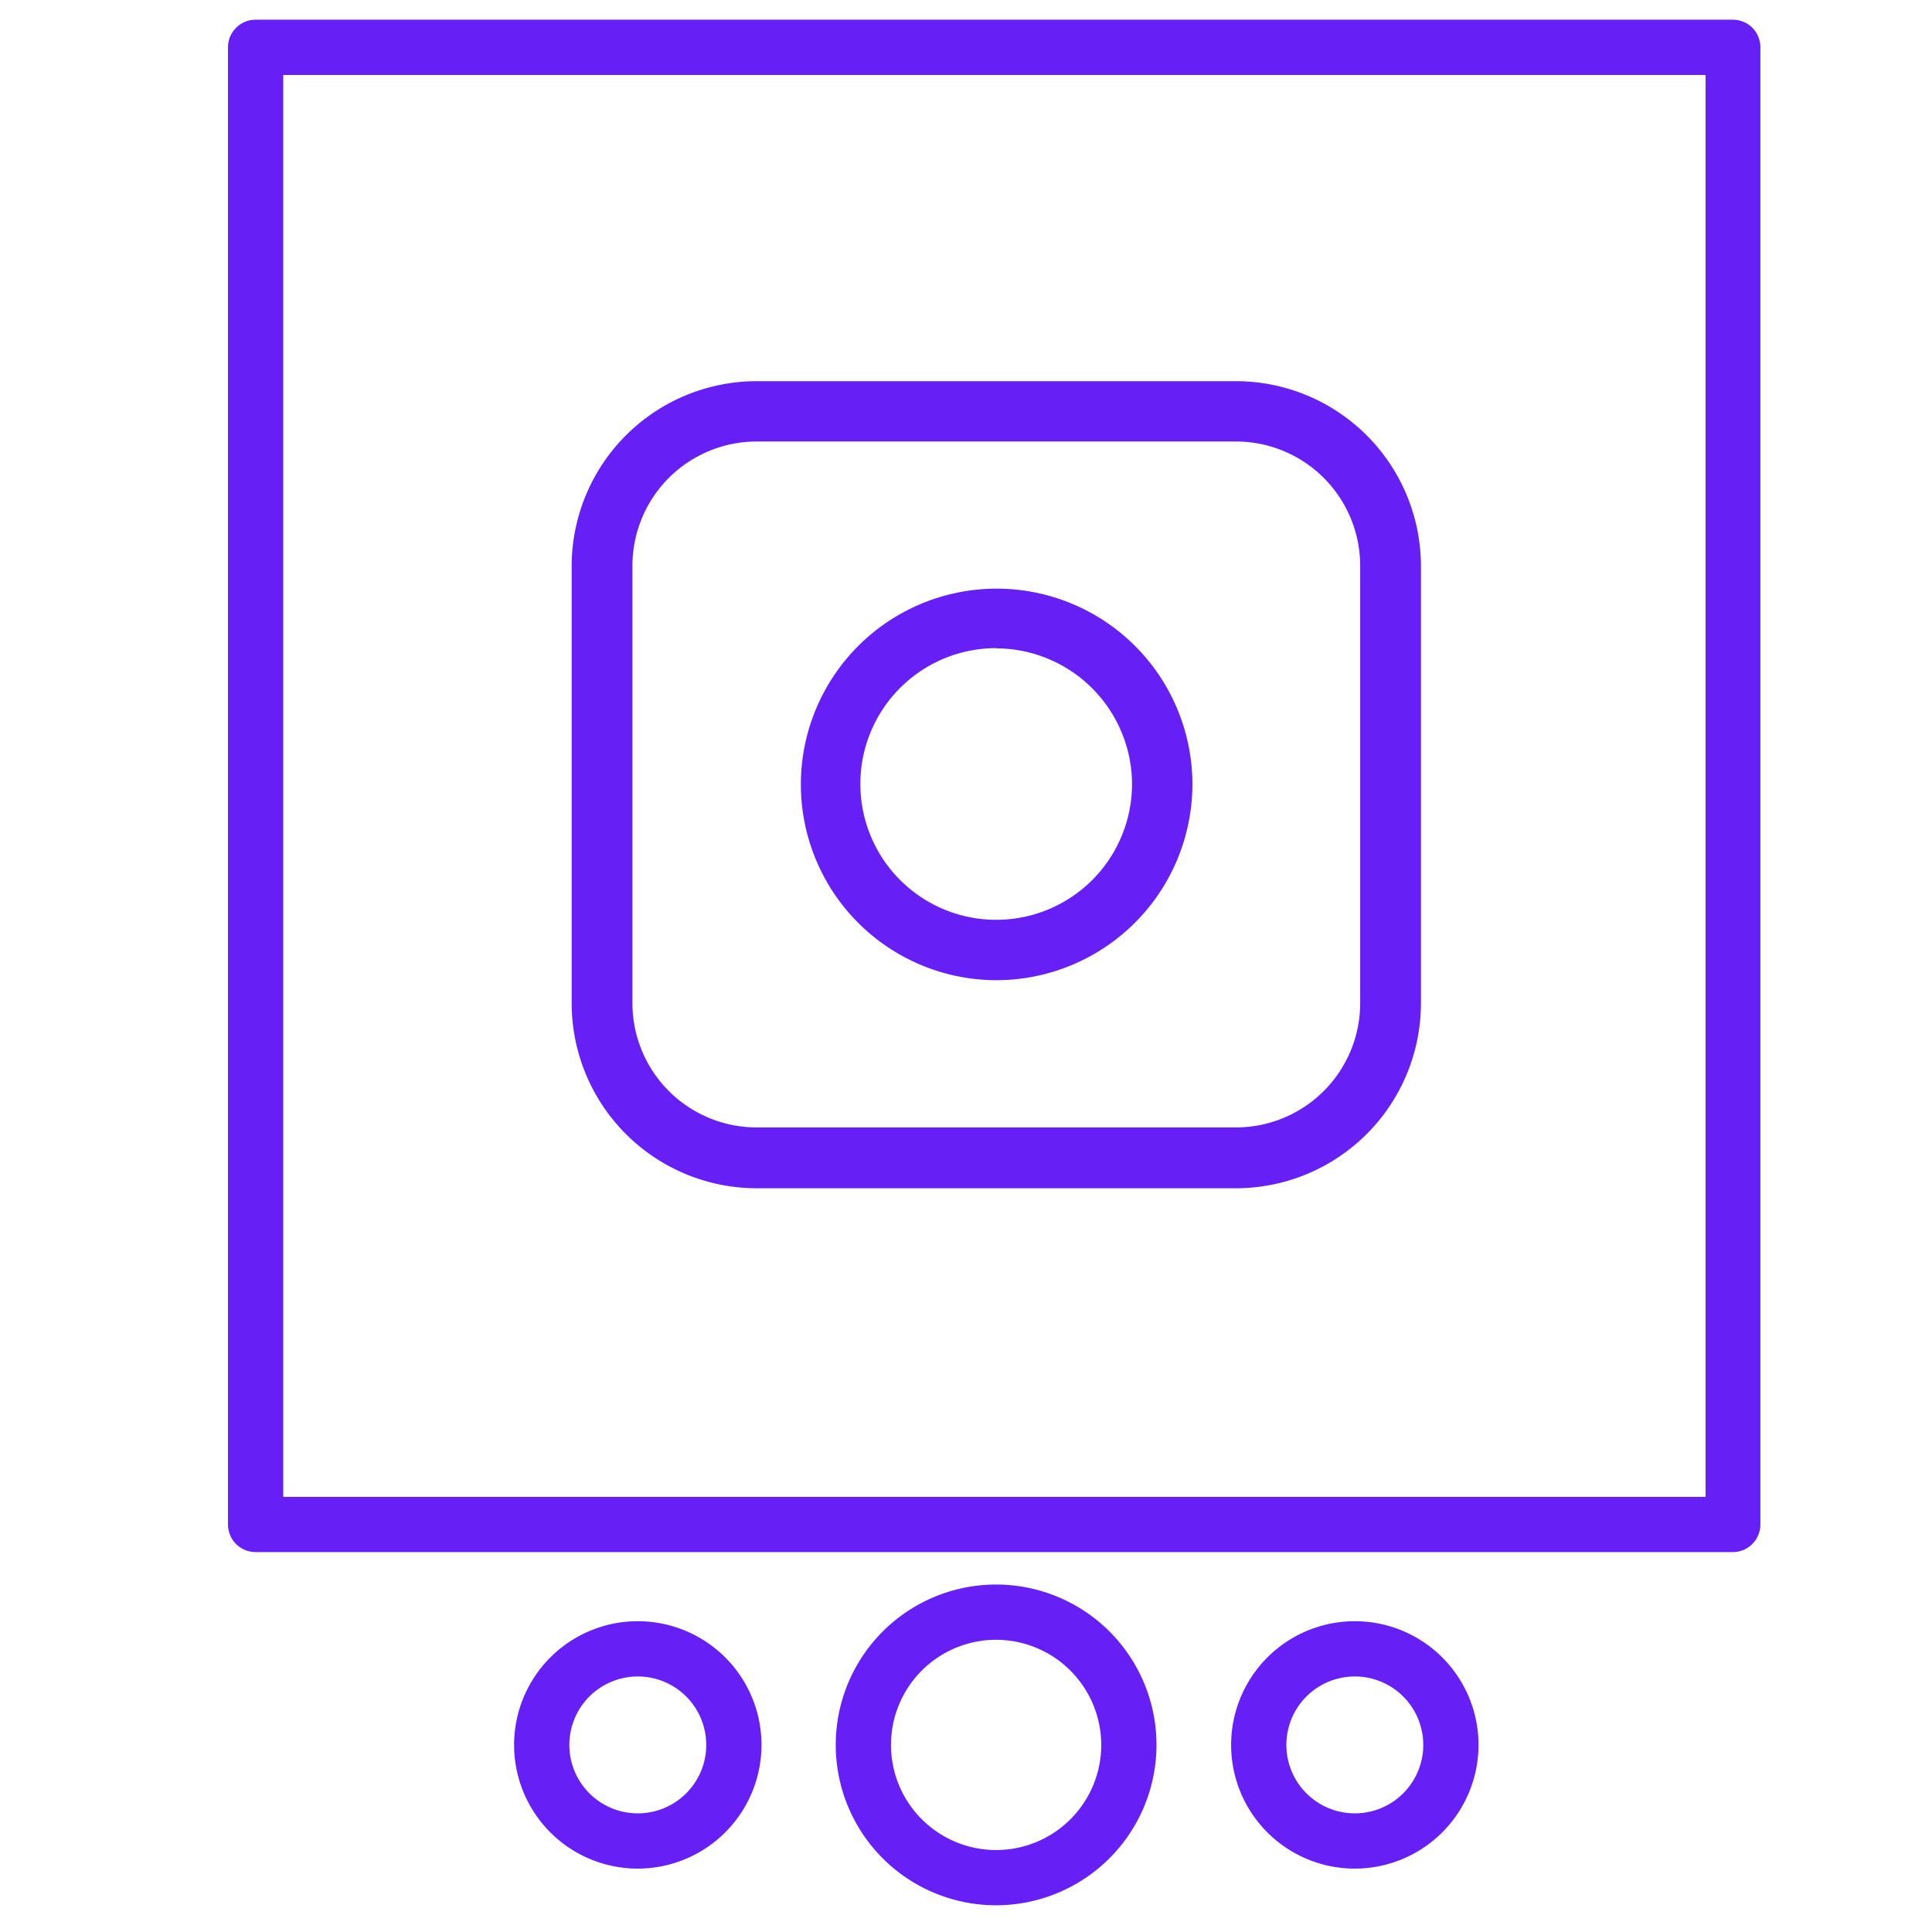 <svg id="Layer_1" data-name="Layer 1" xmlns="http://www.w3.org/2000/svg" viewBox="0 0 256 256"><path d="M132,252.46a21.25,21.25,0,1,1,21.24-21.25A21.27,21.27,0,0,1,132,252.46Zm0-35.18a13.93,13.93,0,1,0,13.92,13.93A13.95,13.95,0,0,0,132,217.28Z" style="fill:#661ff4"/><path d="M84.51,247.6a16.39,16.39,0,1,1,16.39-16.39A16.4,16.4,0,0,1,84.51,247.6Zm0-25.46a9.07,9.07,0,1,0,9.07,9.07A9.07,9.07,0,0,0,84.51,222.14Z" style="fill:#661ff4"/><path d="M179.52,247.6a16.39,16.39,0,1,1,16.39-16.39A16.4,16.4,0,0,1,179.52,247.6Zm0-25.46a9.07,9.07,0,1,0,9.07,9.07A9.07,9.07,0,0,0,179.52,222.14Z" style="fill:#661ff4"/><path d="M229.6,205.66H33.87A3.66,3.66,0,0,1,30.21,202V6.27a3.66,3.66,0,0,1,3.66-3.66H229.6a3.65,3.65,0,0,1,3.66,3.66V202A3.66,3.66,0,0,1,229.6,205.66ZM37.53,198.34H226V9.93H37.53Z" style="fill:#661ff4"/><path d="M132,129.88A25.94,25.94,0,1,1,158,104,26,26,0,0,1,132,129.88Zm0-44a18,18,0,1,0,18,18A18.05,18.05,0,0,0,132,85.91Z" style="fill:#661ff4"/><path d="M163.78,157.45H100.25A24.53,24.53,0,0,1,75.75,133v-58a24.52,24.52,0,0,1,24.5-24.49h63.53a24.52,24.52,0,0,1,24.5,24.49v58A24.53,24.53,0,0,1,163.78,157.45ZM100.25,58.5A16.47,16.47,0,0,0,83.8,74.94v58a16.47,16.47,0,0,0,16.45,16.45h63.53A16.47,16.47,0,0,0,180.23,133v-58A16.47,16.47,0,0,0,163.78,58.5Z" style="fill:#661ff4"/></svg>